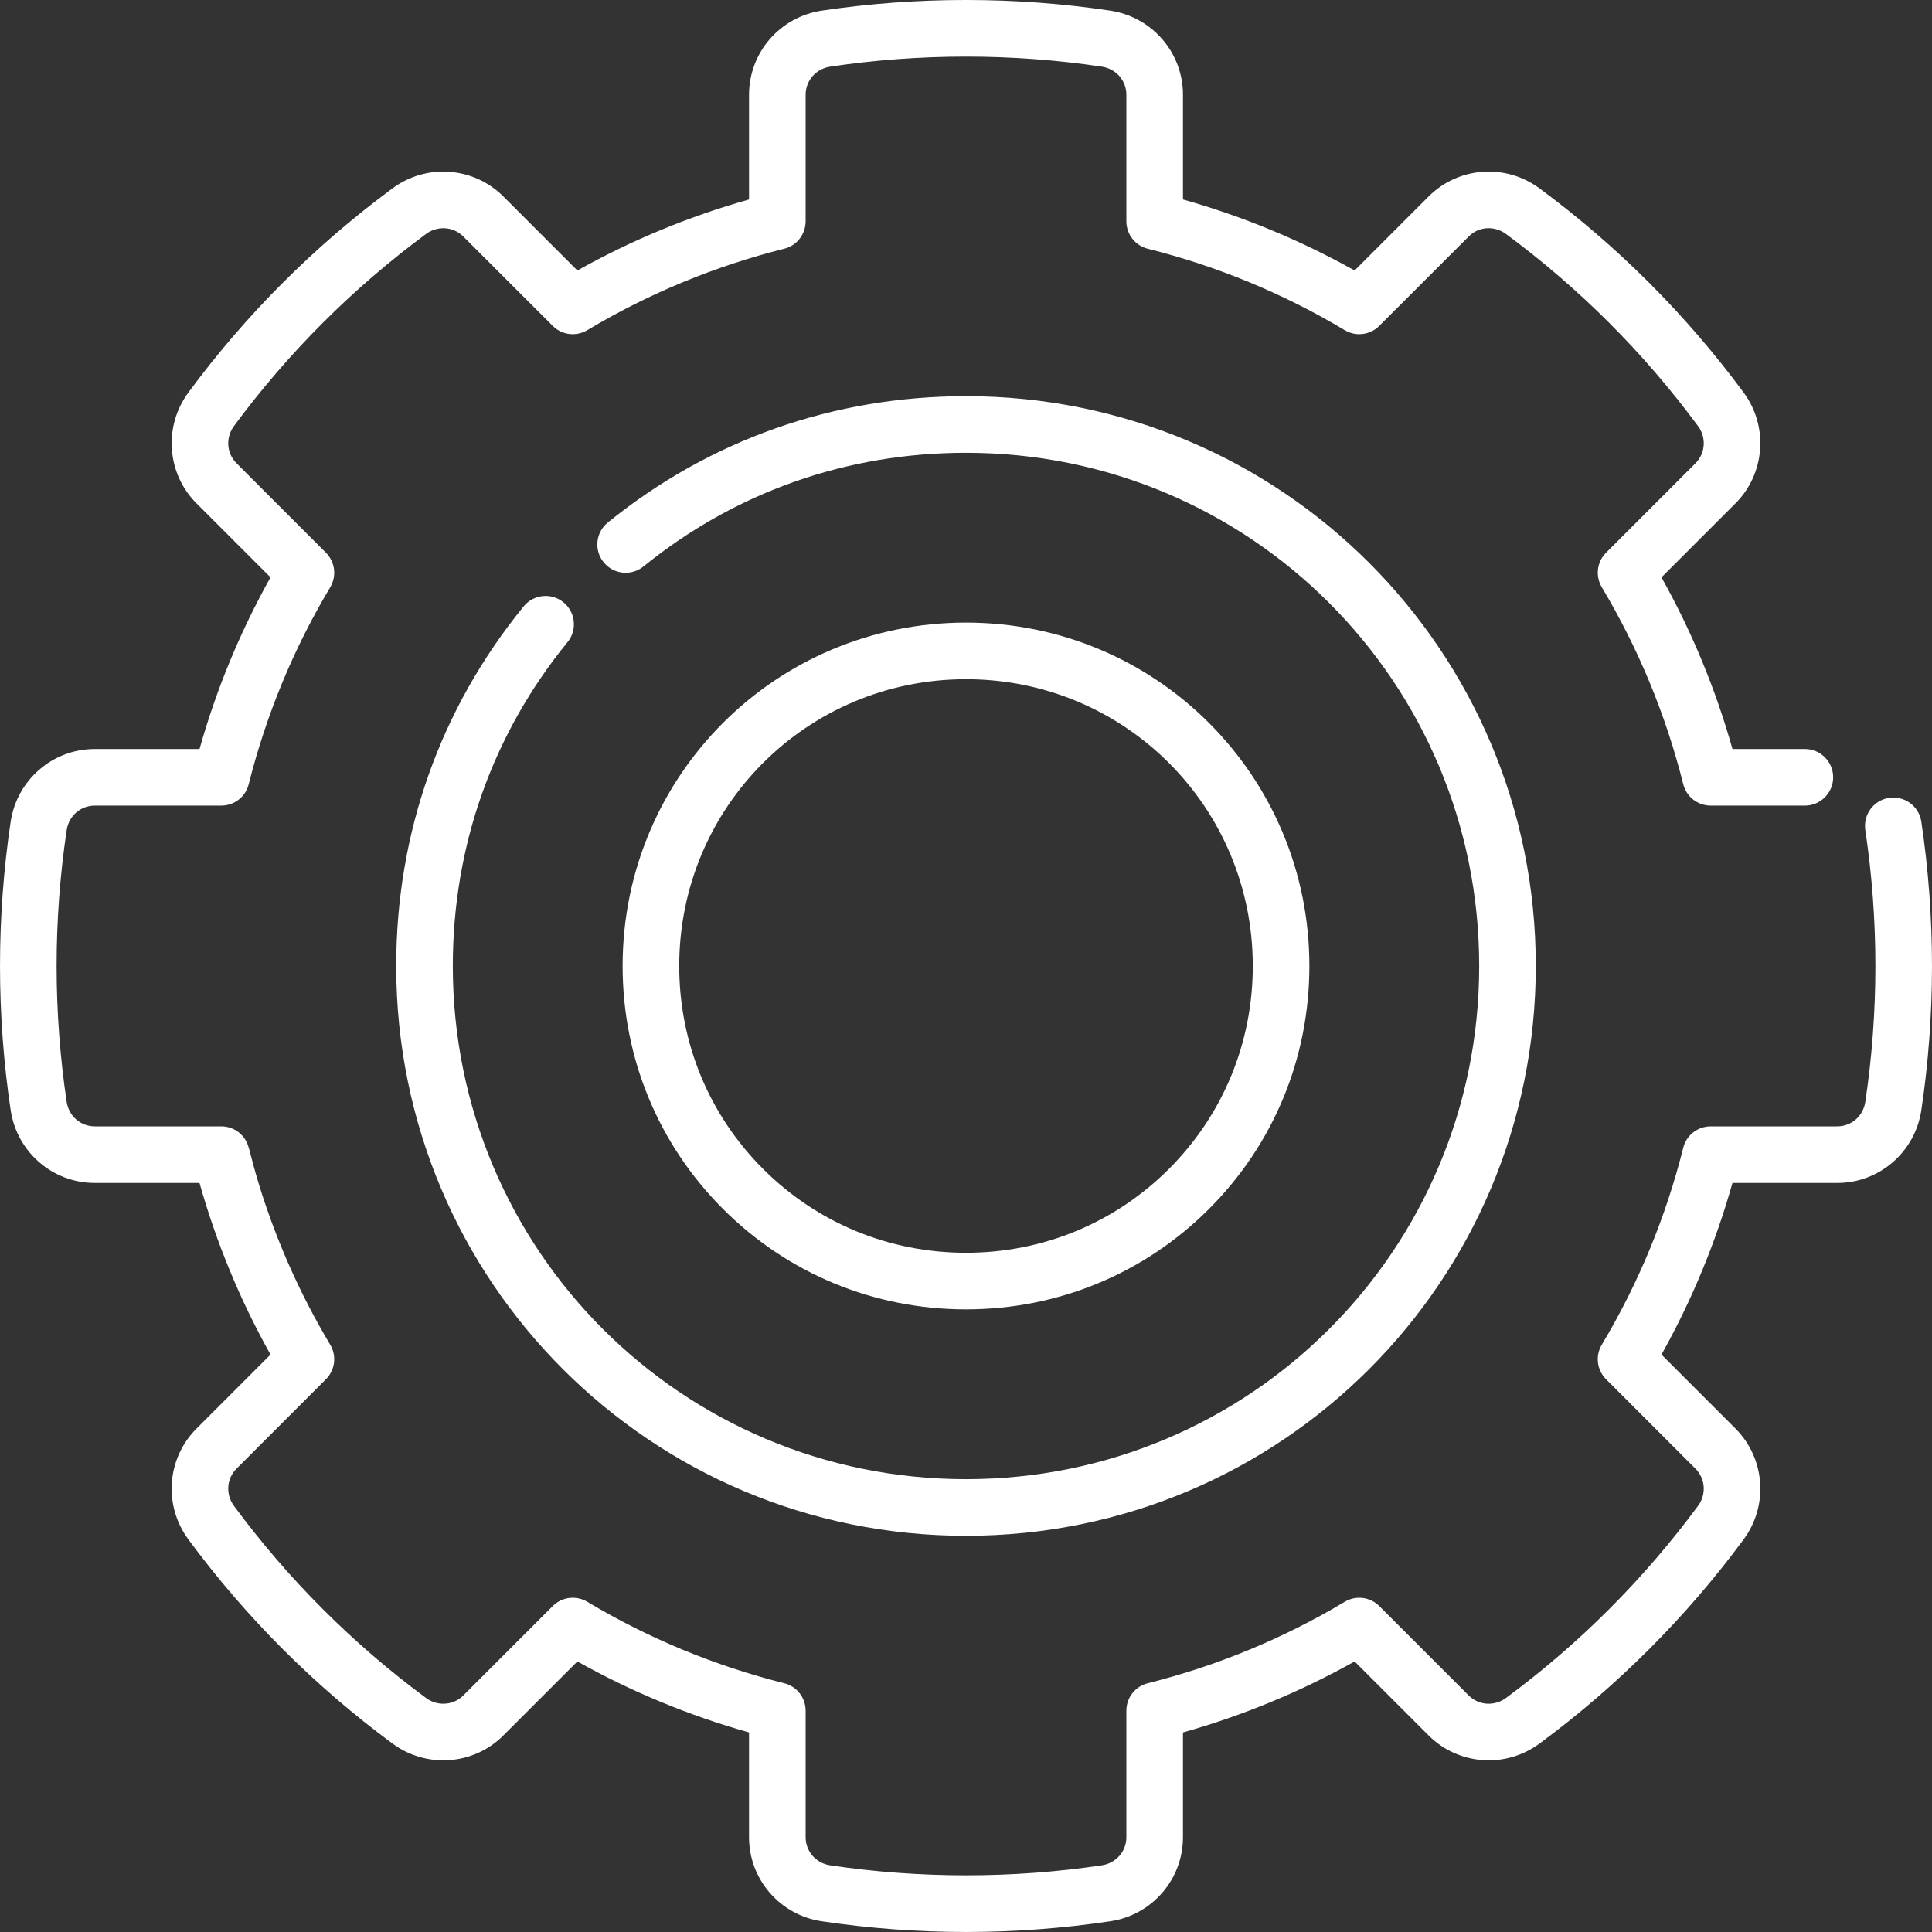 <svg height="512pt" viewBox="0 0 512.001 512" width="512pt" xmlns="http://www.w3.org/2000/svg"><rect x="0" y="0" width="512.001" height="512" fill="#333333" stroke="none"/><g fill="white"><path d="m509.172 217.746c-.633-4.148-4.492-6.906-8.531-6.301-4.18.633-6.902 4.492-6.312 8.527 1.773 11.852 2.672 23.973 2.672 36.023 0 12.059-.898 24.18-2.672 36.027-.566 3.75-3.688 6.473-7.43 6.473h-33.539c-3.449 0-6.438 2.332-7.281 5.672-4.609 18.387-11.867 35.949-21.59 52.199-1.758 2.961-1.301 6.719 1.141 9.148l23.699 23.711c2.656 2.656 2.898 6.848.672 9.84-14.352 19.441-31.488 36.582-50.93 50.941-3.008 2.199-7.168 1.992-9.84-.68l-23.703-23.699c-2.527-2.531-6.336-2.836-9.148-1.145-16.258 9.723-33.828 16.984-52.207 21.594-3.344.84-5.672 3.828-5.672 7.277v33.543c0 3.738-2.723 6.859-6.48 7.43-23.648 3.539-48.391 3.539-72.039 0-3.762-.57-6.48-3.691-6.48-7.43v-33.543c0-3.449-2.328-6.438-5.668-7.277-18.371-4.602-35.941-11.871-52.211-21.594-2.812-1.691-6.625-1.387-9.148 1.145l-23.703 23.699c-2.59 2.594-6.773 2.938-9.84.68-19.449-14.371-36.59-31.508-50.938-50.941-2.191-3-2.02-7.129.668-9.84l23.711-23.711c2.43-2.43 2.898-6.188 1.141-9.148-16.523-27.633-21.102-51.199-21.602-52.199-.828-3.34-3.816-5.672-7.27-5.672h-33.539c-3.742 0-6.863-2.723-7.43-6.473-1.773-11.848-2.672-23.969-2.672-36.027 0-12.051.898-24.172 2.672-36.023.566-3.758 3.699-6.477 7.43-6.477h33.539c3.449 0 6.438-2.332 7.27-5.672 4.621-18.379 11.879-35.941 21.602-52.199 1.758-2.961 1.289-6.723-1.141-9.152l-23.699-23.711c-2.762-2.781-2.824-6.906-.684-9.84 14.363-19.441 31.5-36.57 50.941-50.941 2.883-2.121 7.074-2.086 9.84.684l23.711 23.699c2.496 2.496 6.246 2.852 9.148 1.141 16.25-9.719 33.82-16.98 52.199-21.59 3.344-.84 5.672-3.832 5.672-7.281v-33.543c0-3.73 2.719-6.859 6.48-7.43 23.688-3.551 48.348-3.551 72.039 0 3.758.57 6.48 3.699 6.48 7.43v33.543c0 3.449 2.328 6.441 5.668 7.281 18.383 4.605 35.941 11.867 52.199 21.578 1.172.699 2.5 1.07 3.852 1.07 2 0 3.891-.781 5.301-2.199l23.711-23.703c2.742-2.742 6.887-2.84 9.84-.68 19.438 14.359 36.578 31.5 50.93 50.941 2.203 2.965 2.012 7.16-.672 9.84l-23.699 23.699c-2.43 2.441-2.898 6.203-1.141 9.152 9.711 16.25 16.98 33.82 21.59 52.199.844 3.352 3.832 5.684 7.281 5.684h24.961c4.129 0 7.488-3.371 7.488-7.5 0-4.145-3.359-7.5-7.488-7.5h-19.199c-4.449-15.852-10.781-31.152-18.812-45.492l19.629-19.629c7.773-7.773 8.852-20.277 2.133-29.363-15.25-20.648-33.449-38.848-54.102-54.102-9.023-6.668-21.527-5.699-29.352 2.141l-19.629 19.629c-14.352-8.027-29.648-14.359-45.488-18.82v-27.77c0-5.41-1.949-10.629-5.5-14.719-3.531-4.07-8.422-6.75-13.75-7.551-25.16-3.762-51.34-3.762-76.5 0-5.332.801-10.223 3.48-13.75 7.551-3.551 4.09-5.5 9.309-5.5 14.719v27.773c-15.84 4.449-31.141 10.789-45.492 18.82l-19.629-19.633c-7.801-7.801-20.293-8.844-29.371-2.129-20.641 15.242-38.84 33.441-54.078 54.09-6.617 8.949-5.777 21.453 2.129 29.363l19.629 19.629c-8.027 14.352-14.359 29.652-18.809 45.492h-27.777c-11.164 0-20.617 8.223-22.273 19.25-1.879 12.566-2.828 25.438-2.828 38.25 0 12.809.949 25.68 2.828 38.238 1.656 11.047 11.098 19.262 22.273 19.262h27.77c4.457 15.84 10.789 31.148 18.816 45.488l-19.629 19.633c-7.887 7.887-8.766 20.391-2.129 29.359 15.238 20.652 33.438 38.852 54.09 54.09 8.938 6.609 21.426 5.797 29.352-2.129l19.641-19.629c14.348 8.031 29.648 14.359 45.488 18.812v27.777c0 11.191 8.242 20.629 19.25 22.262 12.578 1.879 25.438 2.84 38.25 2.84 12.809 0 25.672-.961 38.25-2.84 10.996-1.629 19.25-11.062 19.25-22.262v-27.777c15.84-4.453 31.148-10.781 45.488-18.812l19.633 19.629c7.754 7.738 20.18 8.875 29.348 2.141 20.652-15.25 38.859-33.449 54.102-54.102 6.688-9.039 5.684-21.551-2.129-29.359l-19.633-19.633c8.031-14.348 14.363-29.648 18.812-45.488h27.777c11.242 0 20.629-8.277 22.273-19.262 1.879-12.559 2.828-25.43 2.828-38.238 0-12.812-.949-25.684-2.828-38.25zm0 0"/><path d="m149.328 159.621c-3.211-2.617-7.934-2.137-10.551 1.074-22.098 27.102-33.777 60.055-33.777 95.301 0 83.562 67.422 151.004 151 151.004 83.566 0 151-67.426 151-151.004 0-83.566-67.422-151.004-151-151.004-35.066 0-67.891 11.574-94.922 33.473-3.219 2.605-3.715 7.328-1.105 10.547 2.605 3.219 7.332 3.715 10.547 1.109 24.332-19.711 53.891-30.129 85.48-30.129 75.27 0 136 60.715 136 136.004 0 75.27-60.715 136-136 136-75.27 0-136-60.715-136-136 0-31.754 10.512-61.43 30.402-85.824 2.617-3.207 2.137-7.93-1.074-10.551zm0 0"/><path d="m320.391 320.387c17.16-17.164 26.609-40.031 26.609-64.391 0-50.402-40.59-91.004-91-91.004-50.402 0-91 40.59-91 91.004 0 24.359 9.449 47.227 26.609 64.391 17.164 17.16 40.031 26.609 64.391 26.609s47.227-9.449 64.391-26.609zm-140.391-64.391c0-42.109 33.879-76 76-76 42.109 0 76 33.879 76 76 0 20.352-7.891 39.453-22.219 53.781s-33.43 22.219-53.781 22.219-39.453-7.891-53.781-22.219-22.219-33.43-22.219-53.781zm0 0"/></g></svg>